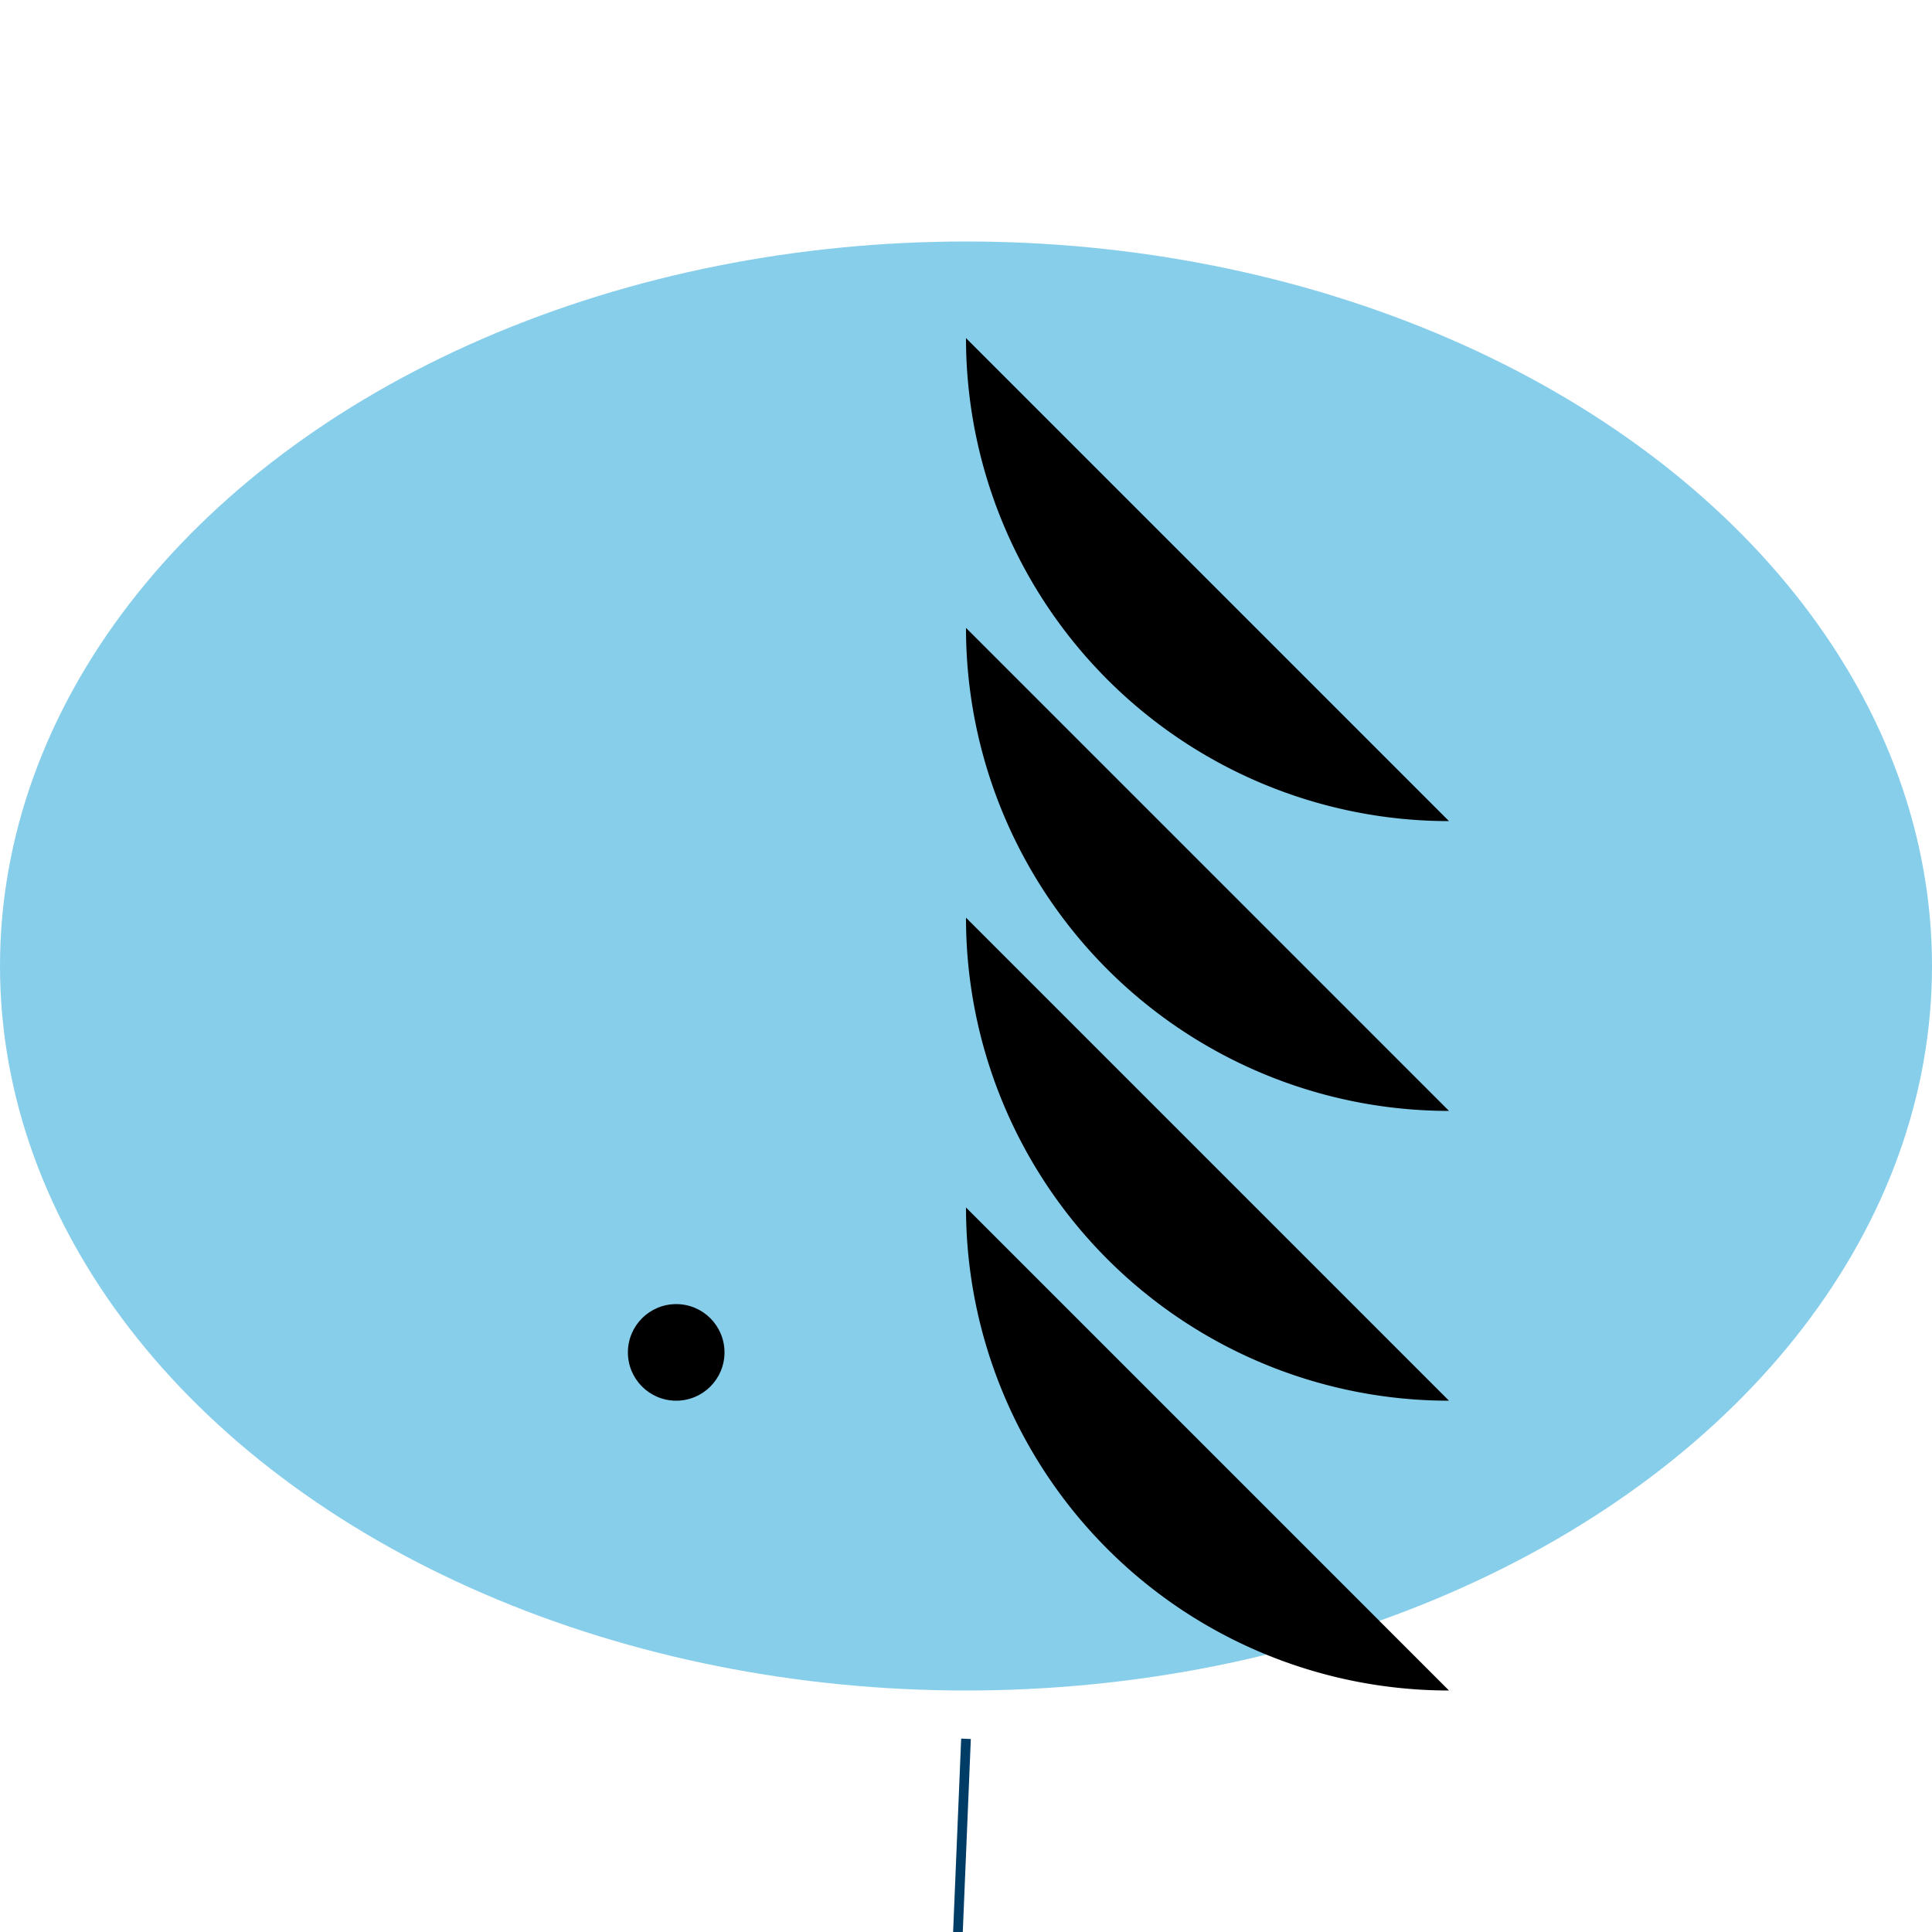 <svg width="200" height="200" xmlns="http://www.w3.org/2000/svg">

  <!-- Bell (Body) -->
  <ellipse cx="100" cy="100" rx="100" ry="75" fill="#87CEEB"/>

  <!-- Oral Arms -->
  <path d="M100,35 A50,50 0 0 0 150,85 Z"/>
  <path d="M100,65 A50,50 0 0 0 150,115 Z"/>
  <path d="M100,95 A50,50 0 0 0 150,145 Z"/>
  <path d="M100,125 A50,50 0 0 0 150,175 Z"/>

  <!-- Mans (Tentacles) -->
  <line x1="100" y1="180" x2="95" y2="300" stroke="#003D66"/>
  <!-- Repeat the above line element 23 more times with different coordinates -->

  <!-- Eye Spots -->
  <circle cx="70" cy="140" r="5" fill="#000"/>
  <!-- Repeat the above circle element 7 more times with different coordinates -->

</svg>
